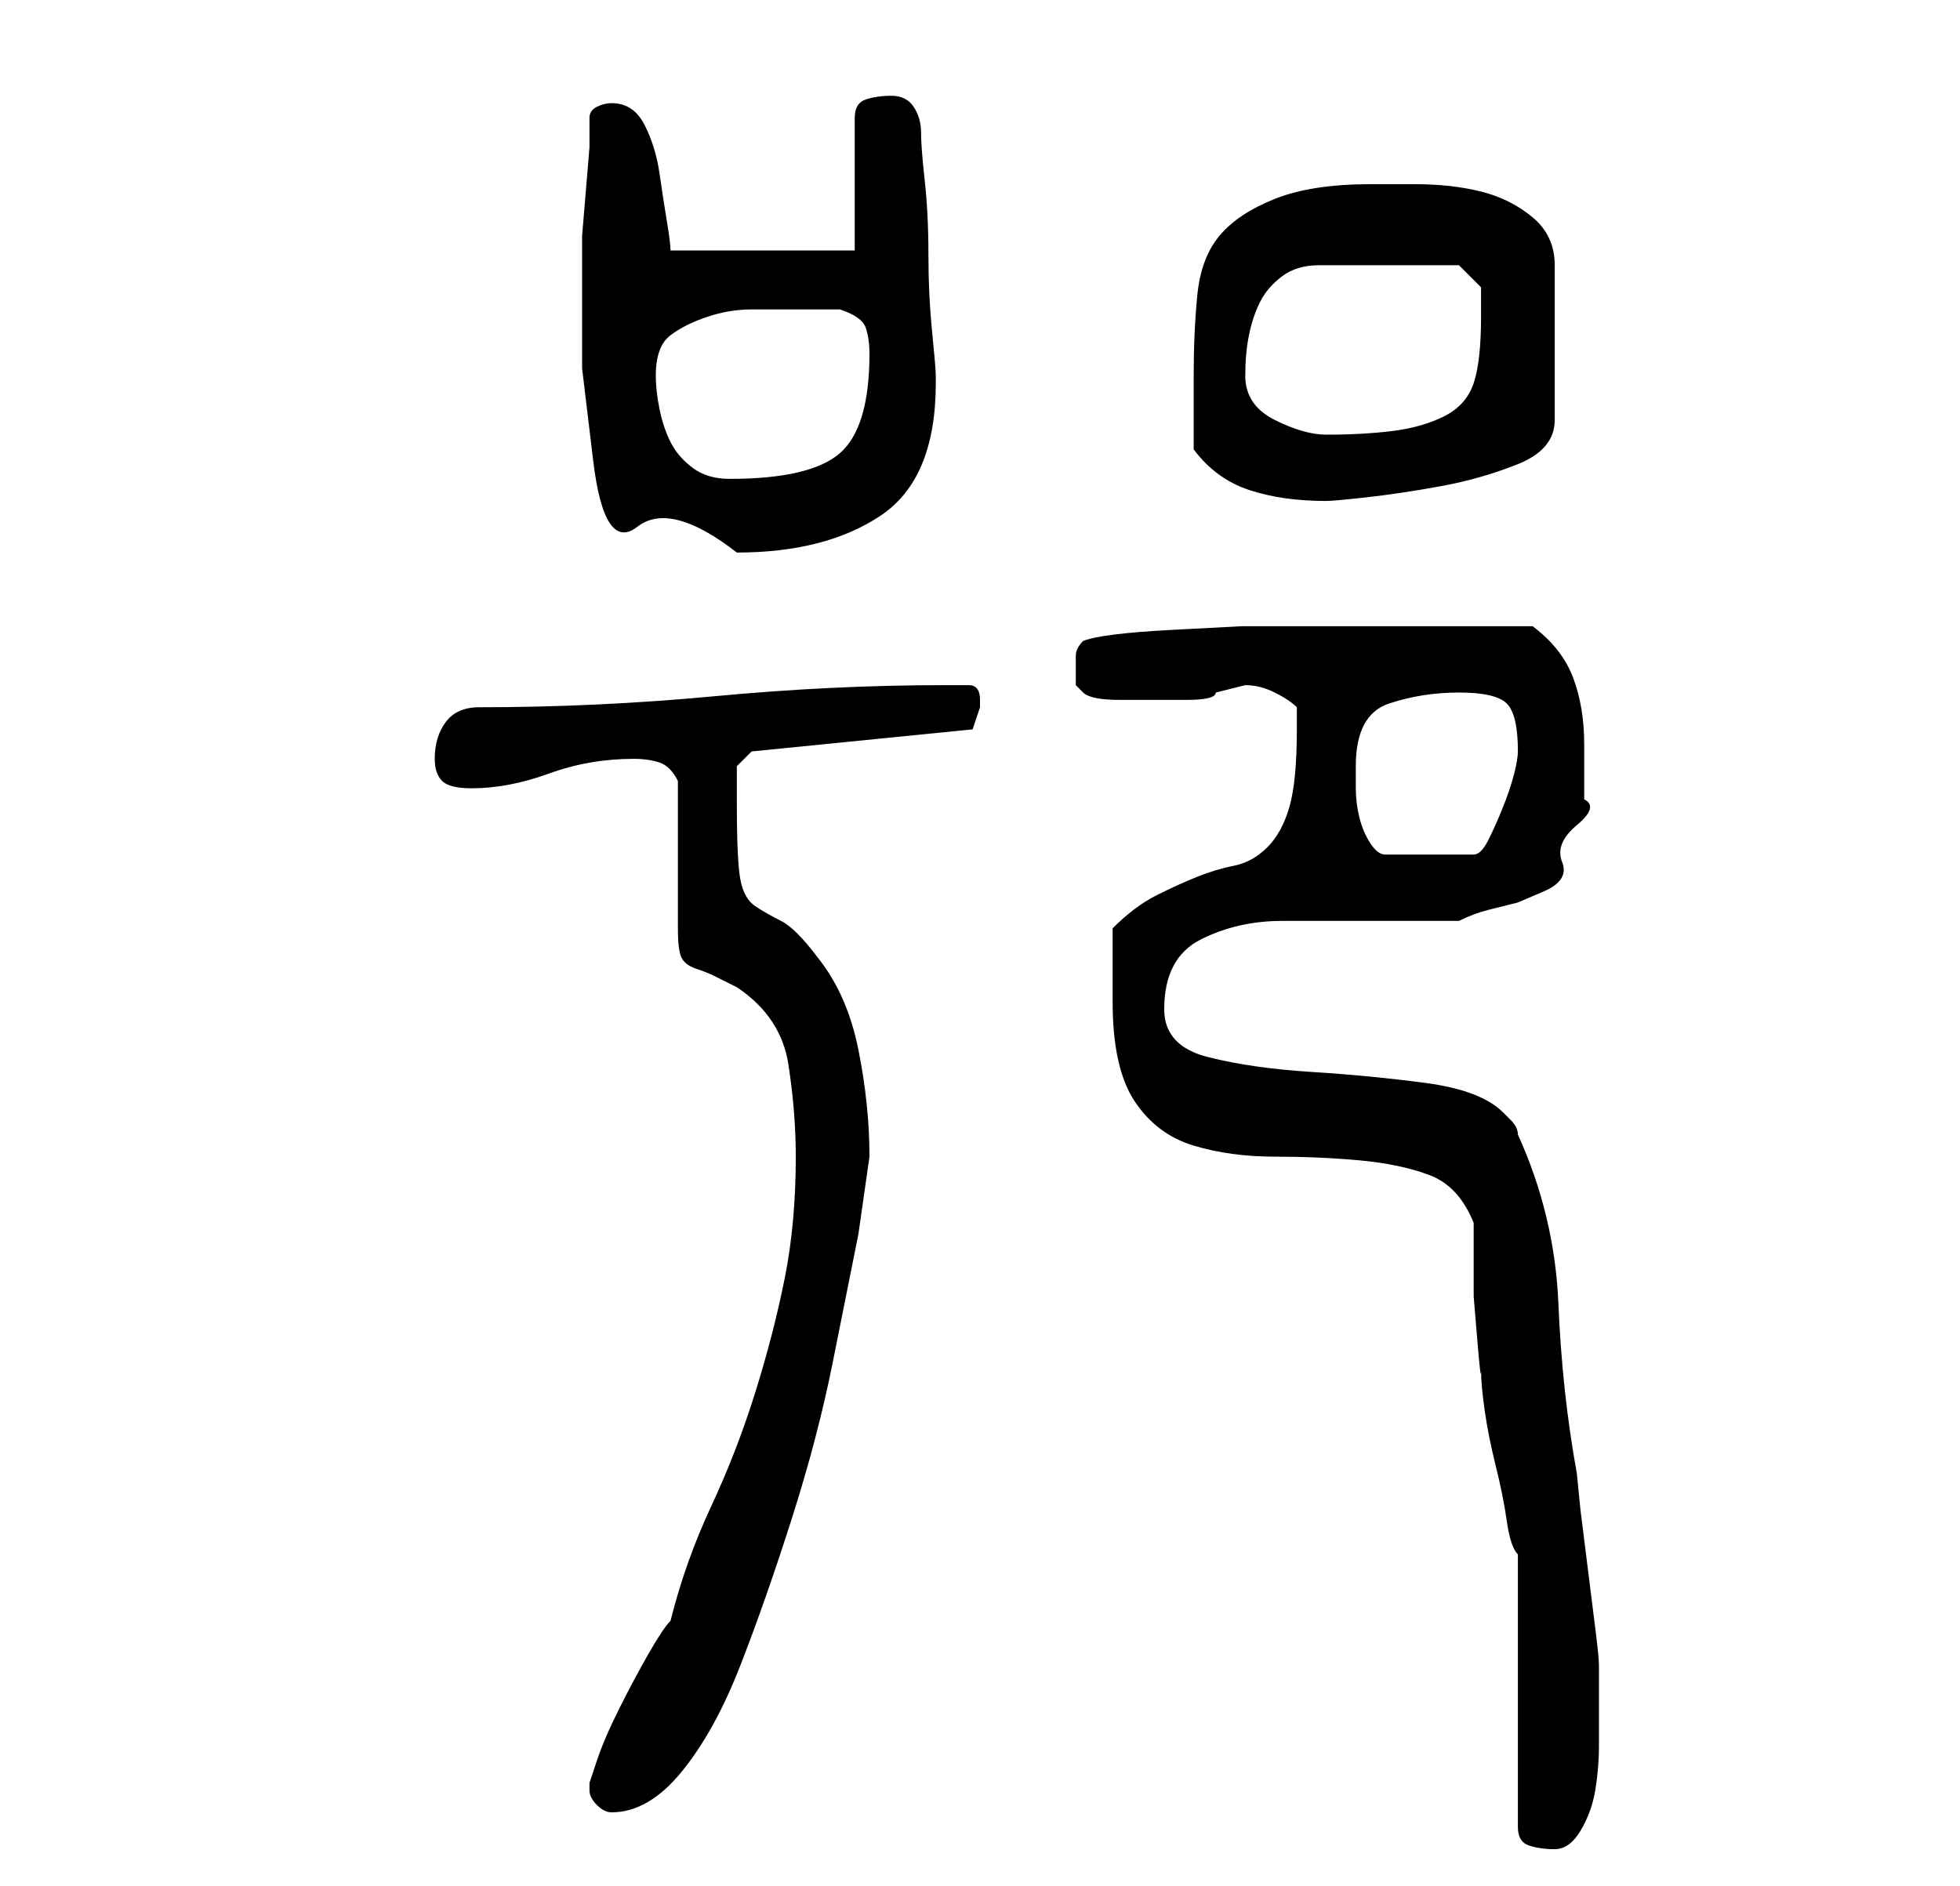 <?xml version="1.0" standalone="no"?>
<!DOCTYPE svg PUBLIC "-//W3C//DTD SVG 1.1//EN" "http://www.w3.org/Graphics/SVG/1.1/DTD/svg11.dtd" >
<svg xmlns="http://www.w3.org/2000/svg" xmlns:xlink="http://www.w3.org/1999/xlink" version="1.1" viewBox="-10 0 266 256">
   <path fill="currentColor"
d="M196 211v37q0 2 1.5 2.5t3.5 0.5t3.5 -2.5t2 -5.5t0.5 -6v-5v-3v-3q0 -1 -0.5 -5l-1 -8l-1 -8t-0.5 -5q-2 -11 -2.5 -23t-5.5 -23q0 -1 -1 -2l-1 -1q-3 -3 -10.5 -4t-15.5 -1.5t-14 -2t-6 -6.5q0 -7 5 -9.5t11 -2.5h5h7h7.5h4.5q2 -1 4 -1.5l4 -1t3.5 -1.5t2.5 -4t2 -5
t1 -3.5v-3v-4.5q0 -5 -1.5 -9t-5.5 -7h-4h-5.5h-5.5h-4h-11h-9.5t-9.5 0.5t-12 1.5q-1 1 -1 2v2v2t1 1q1 1 5 1h4h5q4 0 4 -1l2 -0.5l2 -0.5q2 0 4 1t3 2v1v2q0 7 -1 10.5t-3 5.5t-4.5 2.5t-5 1.5t-5.5 2.5t-6 4.5v5v5q0 9 3 13.5t8 6t11 1.5t11.5 0.5t9.5 2t6 6.5v4.5v5.5
t0.5 6t0.5 4q0 2 0.5 5.5t1.5 7.5t1.5 7.5t1.5 4.5zM70 242v1q0 1 1 2t2 1q5 0 9.5 -5.5t8 -14.5t7 -20t5.5 -21l3.5 -17.5t1.5 -10.5q0 -7 -1.5 -14.5t-5.5 -12.5q-3 -4 -5 -5t-3.5 -2t-2 -3.5t-0.5 -10.5v-3v-2l2 -2l30 -3l0.5 -1.5l0.5 -1.5v-1q0 -2 -1.5 -2h-3.5
q-15 0 -31 1.5t-32 1.5q-3 0 -4.5 2t-1.5 5q0 2 1 3t4 1q5 0 10.5 -2t11.5 -2q2 0 3.5 0.5t2.5 2.5v4.5v6.5v5.5v3.5q0 3 0.5 4t2 1.5t2.5 1l3 1.5q6 4 7 10.5t1 12.5q0 9 -1.5 16.5t-4 15.5t-6 15.5t-5.5 15.5q-1 1 -3 4.5t-4 7.5t-3 7zM174 104q0 -7 4.5 -8.5t9.5 -1.5
t6.5 1.5t1.5 6.5q0 1 -0.5 3t-1.5 4.5t-2 4.5t-2 2h-12q-1 0 -2 -1.5t-1.5 -3.5t-0.5 -4v-3zM69 36v14t1.5 12.5t6 9t13.5 3.5q12 0 19.5 -5t7.5 -18v-1q0 -1 -0.5 -6t-0.5 -10.5t-0.5 -10t-0.5 -6.5t-1 -3.5t-3 -1.5t-3.5 0.5t-1.5 2.5v18h-25q0 -1 -0.5 -4t-1 -6.5
t-2 -6.5t-4.5 -3q-1 0 -2 0.5t-1 1.5v4t-0.5 6t-0.5 6v4zM152 61q3 4 7.5 5.5t10.5 1.5q1 0 5.5 -0.5t10 -1.5t10.5 -3t5 -6v-21q0 -4 -3 -6.5t-7 -3.5t-9 -1h-6q-8 0 -13 2t-7.5 5t-3 8t-0.5 11v4.5v5.5zM79 51q0 -4 2 -5.5t5 -2.5t6 -1h6h3h3q3 1 3.5 2.5t0.5 3.5
q0 10 -4 13.5t-15 3.5q-3 0 -5 -1.5t-3 -3.5t-1.5 -4.5t-0.5 -4.5zM159 51q0 -3 0.5 -5.5t1.5 -4.5t3 -3.5t5 -1.5h19l3 3v2v2q0 6 -1 9t-4 4.5t-7 2t-9 0.5q-3 0 -7 -2t-4 -6z" />
</svg>
